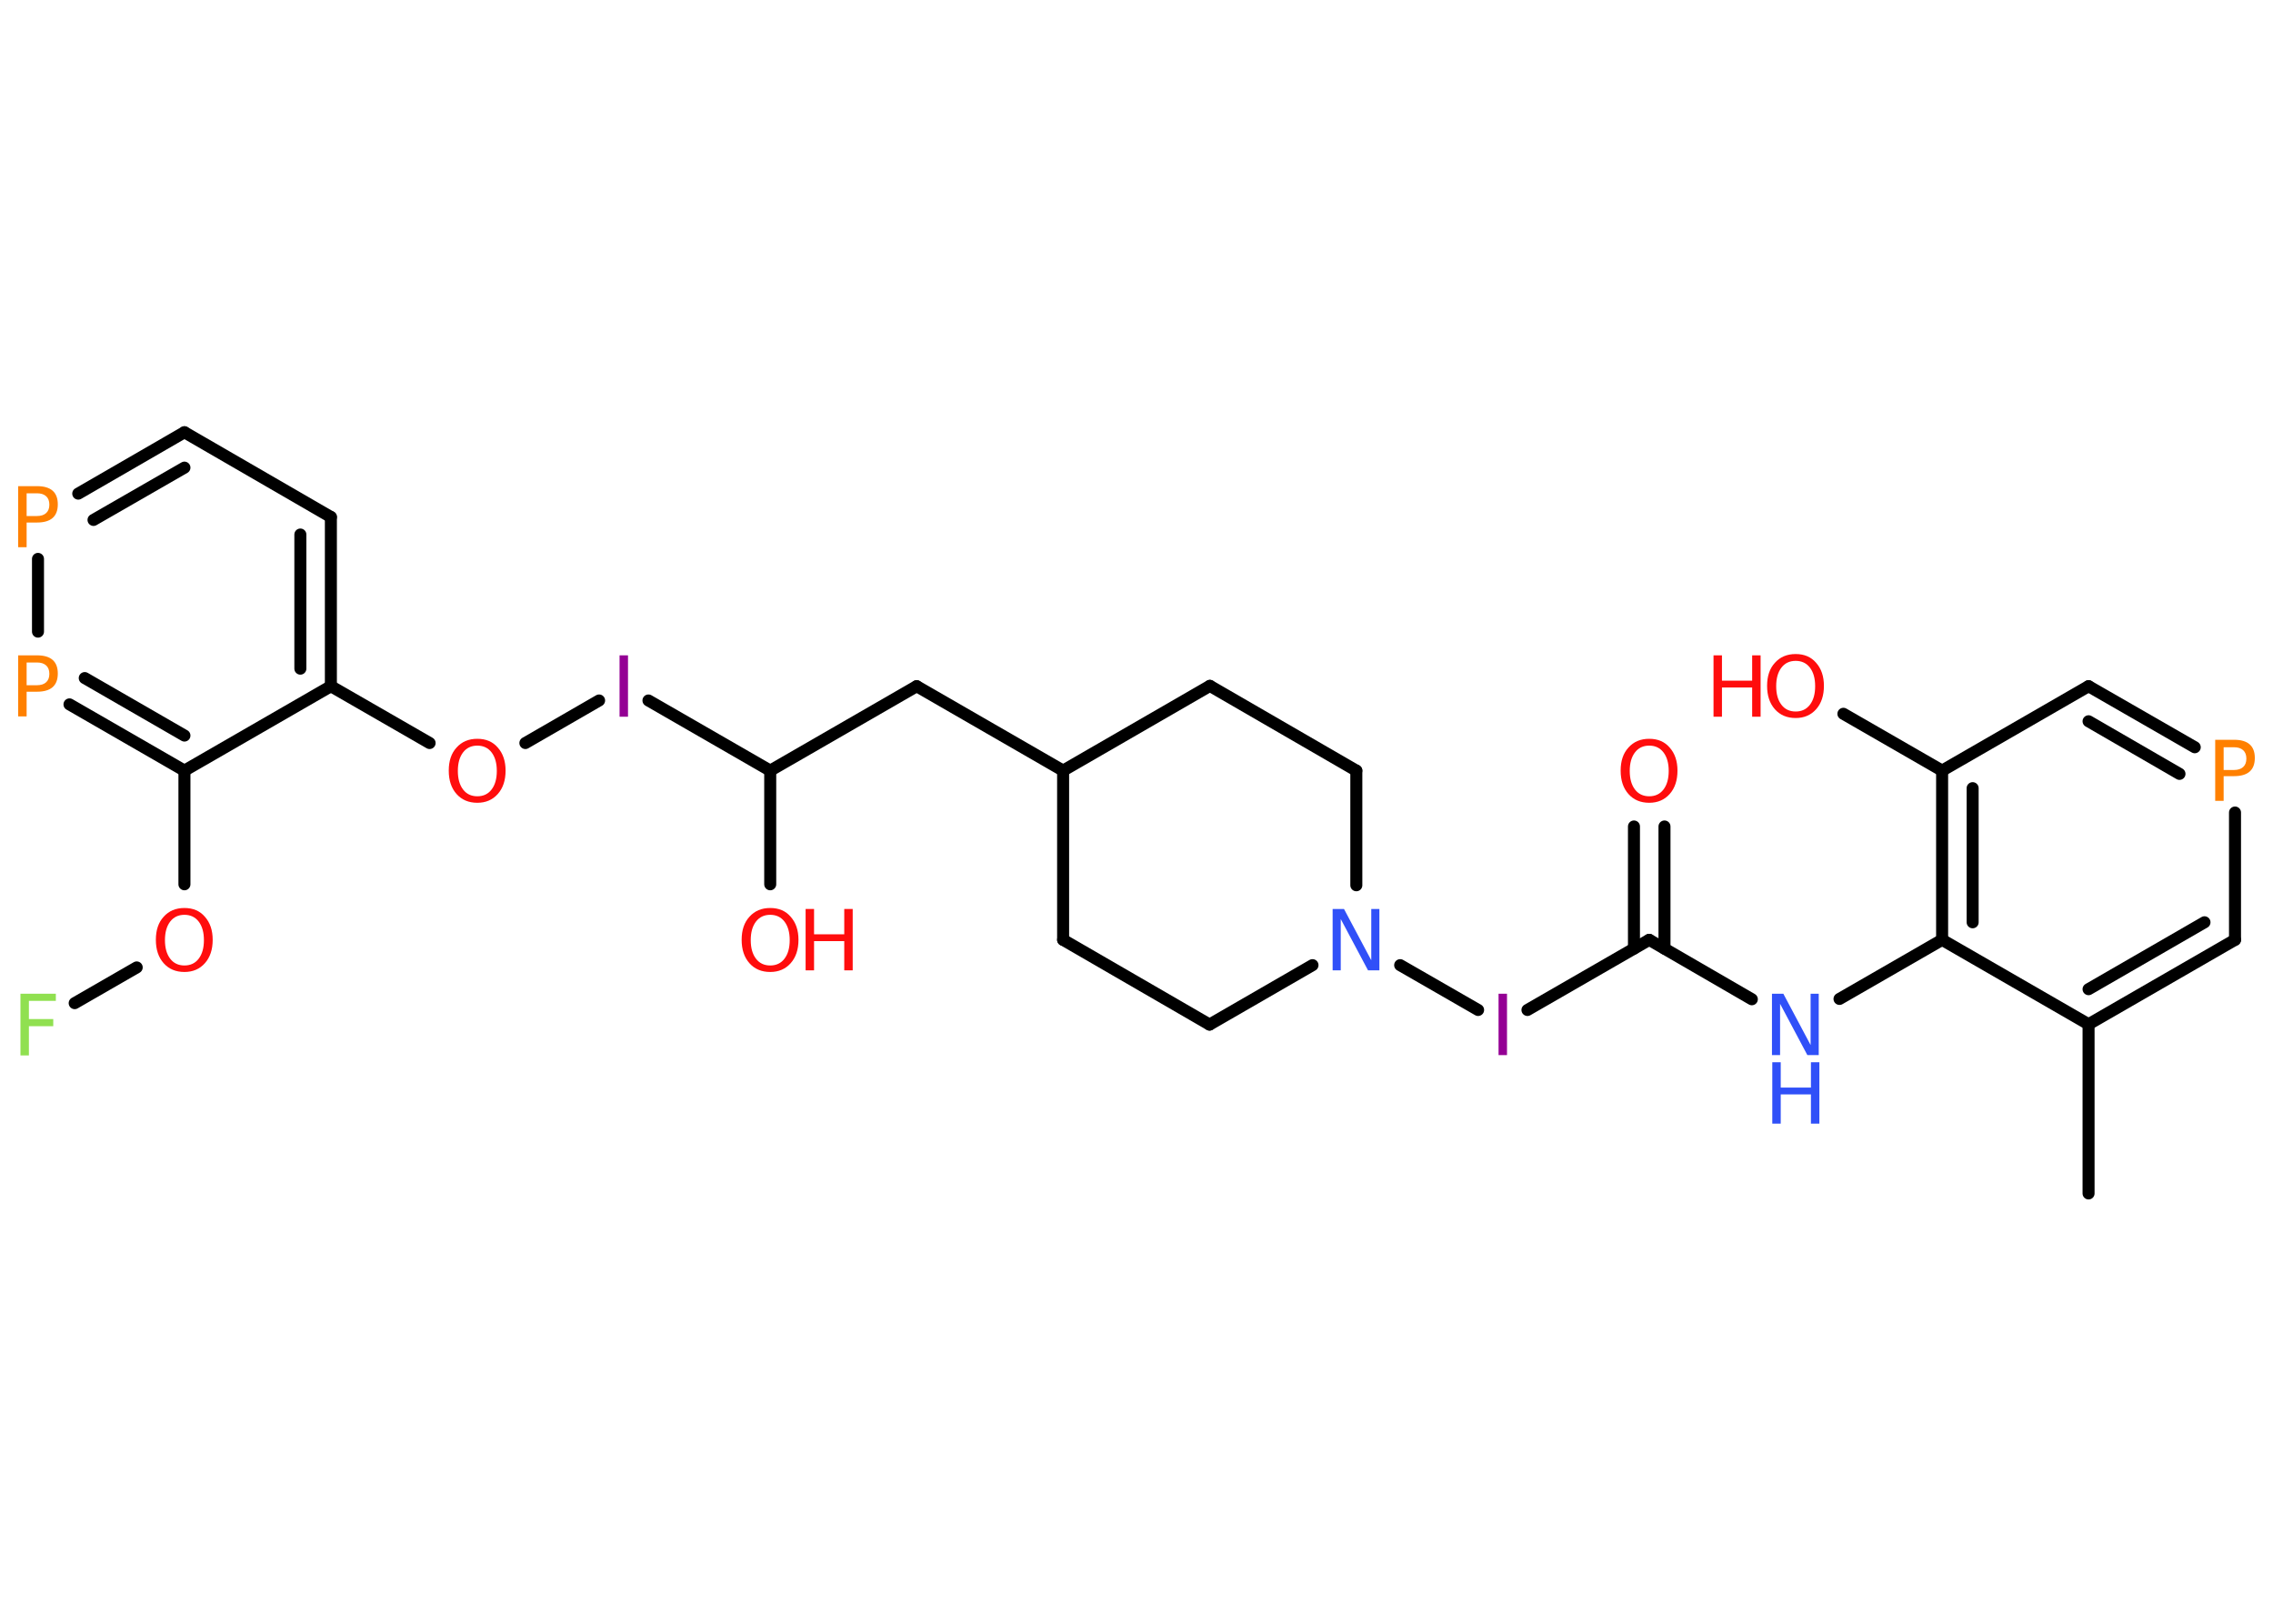 <?xml version='1.0' encoding='UTF-8'?>
<!DOCTYPE svg PUBLIC "-//W3C//DTD SVG 1.1//EN" "http://www.w3.org/Graphics/SVG/1.1/DTD/svg11.dtd">
<svg version='1.2' xmlns='http://www.w3.org/2000/svg' xmlns:xlink='http://www.w3.org/1999/xlink' width='70.0mm' height='50.0mm' viewBox='0 0 70.0 50.0'>
  <desc>Generated by the Chemistry Development Kit (http://github.com/cdk)</desc>
  <g stroke-linecap='round' stroke-linejoin='round' stroke='#000000' stroke-width='.37' fill='#FF0D0D'>
    <rect x='.0' y='.0' width='70.0' height='50.0' fill='#FFFFFF' stroke='none'/>
    <g id='mol1' class='mol'>
      <line id='mol1bnd1' class='bond' x1='64.32' y1='36.75' x2='64.32' y2='31.54'/>
      <g id='mol1bnd2' class='bond'>
        <line x1='64.32' y1='31.54' x2='68.83' y2='28.94'/>
        <line x1='64.32' y1='30.46' x2='67.89' y2='28.4'/>
      </g>
      <line id='mol1bnd3' class='bond' x1='68.83' y1='28.94' x2='68.83' y2='25.02'/>
      <g id='mol1bnd4' class='bond'>
        <line x1='67.59' y1='23.01' x2='64.32' y2='21.13'/>
        <line x1='67.12' y1='23.83' x2='64.32' y2='22.21'/>
      </g>
      <line id='mol1bnd5' class='bond' x1='64.32' y1='21.13' x2='59.81' y2='23.73'/>
      <line id='mol1bnd6' class='bond' x1='59.81' y1='23.73' x2='56.77' y2='21.98'/>
      <g id='mol1bnd7' class='bond'>
        <line x1='59.81' y1='23.73' x2='59.81' y2='28.94'/>
        <line x1='60.75' y1='24.27' x2='60.75' y2='28.4'/>
      </g>
      <line id='mol1bnd8' class='bond' x1='64.32' y1='31.54' x2='59.81' y2='28.94'/>
      <line id='mol1bnd9' class='bond' x1='59.81' y1='28.94' x2='56.65' y2='30.76'/>
      <line id='mol1bnd10' class='bond' x1='53.95' y1='30.77' x2='50.79' y2='28.94'/>
      <g id='mol1bnd11' class='bond'>
        <line x1='50.32' y1='29.21' x2='50.32' y2='25.45'/>
        <line x1='51.26' y1='29.21' x2='51.26' y2='25.45'/>
      </g>
      <line id='mol1bnd12' class='bond' x1='50.79' y1='28.94' x2='47.04' y2='31.1'/>
      <line id='mol1bnd13' class='bond' x1='45.52' y1='31.1' x2='43.12' y2='29.72'/>
      <line id='mol1bnd14' class='bond' x1='40.42' y1='29.72' x2='37.25' y2='31.55'/>
      <line id='mol1bnd15' class='bond' x1='37.25' y1='31.55' x2='32.74' y2='28.94'/>
      <line id='mol1bnd16' class='bond' x1='32.74' y1='28.94' x2='32.74' y2='23.73'/>
      <line id='mol1bnd17' class='bond' x1='32.74' y1='23.73' x2='28.23' y2='21.13'/>
      <line id='mol1bnd18' class='bond' x1='28.23' y1='21.13' x2='23.72' y2='23.73'/>
      <line id='mol1bnd19' class='bond' x1='23.72' y1='23.73' x2='23.72' y2='27.23'/>
      <line id='mol1bnd20' class='bond' x1='23.72' y1='23.73' x2='19.97' y2='21.57'/>
      <line id='mol1bnd21' class='bond' x1='18.45' y1='21.57' x2='16.18' y2='22.88'/>
      <line id='mol1bnd22' class='bond' x1='13.23' y1='22.88' x2='10.19' y2='21.13'/>
      <g id='mol1bnd23' class='bond'>
        <line x1='10.19' y1='21.13' x2='10.19' y2='15.92'/>
        <line x1='9.25' y1='20.59' x2='9.25' y2='16.46'/>
      </g>
      <line id='mol1bnd24' class='bond' x1='10.19' y1='15.92' x2='5.68' y2='13.31'/>
      <g id='mol1bnd25' class='bond'>
        <line x1='5.68' y1='13.31' x2='2.41' y2='15.2'/>
        <line x1='5.68' y1='14.4' x2='2.88' y2='16.01'/>
      </g>
      <line id='mol1bnd26' class='bond' x1='1.17' y1='17.21' x2='1.17' y2='19.45'/>
      <g id='mol1bnd27' class='bond'>
        <line x1='2.14' y1='21.69' x2='5.68' y2='23.73'/>
        <line x1='2.61' y1='20.88' x2='5.68' y2='22.65'/>
      </g>
      <line id='mol1bnd28' class='bond' x1='10.19' y1='21.13' x2='5.68' y2='23.73'/>
      <line id='mol1bnd29' class='bond' x1='5.68' y1='23.73' x2='5.68' y2='27.23'/>
      <line id='mol1bnd30' class='bond' x1='4.21' y1='29.79' x2='2.3' y2='30.89'/>
      <line id='mol1bnd31' class='bond' x1='32.74' y1='23.73' x2='37.26' y2='21.12'/>
      <line id='mol1bnd32' class='bond' x1='37.26' y1='21.12' x2='41.77' y2='23.73'/>
      <line id='mol1bnd33' class='bond' x1='41.77' y1='27.26' x2='41.77' y2='23.73'/>
      <path id='mol1atm4' class='atom' d='M68.48 23.0v.71h.32q.18 .0 .28 -.09q.1 -.09 .1 -.26q.0 -.17 -.1 -.26q-.1 -.09 -.28 -.09h-.32zM68.22 22.78h.58q.32 .0 .48 .14q.16 .14 .16 .42q.0 .28 -.16 .42q-.16 .14 -.48 .14h-.32v.76h-.26v-1.89z' stroke='none' fill='#FF8000'/>
      <g id='mol1atm7' class='atom'>
        <path d='M55.3 20.35q-.28 .0 -.44 .21q-.16 .21 -.16 .57q.0 .36 .16 .57q.16 .21 .44 .21q.28 .0 .44 -.21q.16 -.21 .16 -.57q.0 -.36 -.16 -.57q-.16 -.21 -.44 -.21zM55.3 20.14q.4 .0 .63 .27q.24 .27 .24 .71q.0 .45 -.24 .72q-.24 .27 -.63 .27q-.4 .0 -.64 -.27q-.24 -.27 -.24 -.72q.0 -.45 .24 -.71q.24 -.27 .64 -.27z' stroke='none'/>
        <path d='M52.77 20.18h.26v.78h.93v-.78h.26v1.89h-.26v-.9h-.93v.9h-.26v-1.89z' stroke='none'/>
      </g>
      <g id='mol1atm9' class='atom'>
        <path d='M54.58 30.6h.34l.84 1.58v-1.58h.25v1.89h-.35l-.84 -1.58v1.58h-.25v-1.89z' stroke='none' fill='#3050F8'/>
        <path d='M54.58 32.71h.26v.78h.93v-.78h.26v1.89h-.26v-.9h-.93v.9h-.26v-1.89z' stroke='none' fill='#3050F8'/>
      </g>
      <path id='mol1atm11' class='atom' d='M50.79 22.96q-.28 .0 -.44 .21q-.16 .21 -.16 .57q.0 .36 .16 .57q.16 .21 .44 .21q.28 .0 .44 -.21q.16 -.21 .16 -.57q.0 -.36 -.16 -.57q-.16 -.21 -.44 -.21zM50.79 22.75q.4 .0 .63 .27q.24 .27 .24 .71q.0 .45 -.24 .72q-.24 .27 -.63 .27q-.4 .0 -.64 -.27q-.24 -.27 -.24 -.72q.0 -.45 .24 -.71q.24 -.27 .64 -.27z' stroke='none'/>
      <path id='mol1atm12' class='atom' d='M46.15 30.6h.26v1.89h-.26v-1.89z' stroke='none' fill='#940094'/>
      <path id='mol1atm13' class='atom' d='M41.05 27.99h.34l.84 1.58v-1.58h.25v1.89h-.35l-.84 -1.58v1.58h-.25v-1.89z' stroke='none' fill='#3050F8'/>
      <g id='mol1atm19' class='atom'>
        <path d='M23.72 28.17q-.28 .0 -.44 .21q-.16 .21 -.16 .57q.0 .36 .16 .57q.16 .21 .44 .21q.28 .0 .44 -.21q.16 -.21 .16 -.57q.0 -.36 -.16 -.57q-.16 -.21 -.44 -.21zM23.72 27.96q.4 .0 .63 .27q.24 .27 .24 .71q.0 .45 -.24 .72q-.24 .27 -.63 .27q-.4 .0 -.64 -.27q-.24 -.27 -.24 -.72q.0 -.45 .24 -.71q.24 -.27 .64 -.27z' stroke='none'/>
        <path d='M24.81 27.99h.26v.78h.93v-.78h.26v1.89h-.26v-.9h-.93v.9h-.26v-1.89z' stroke='none'/>
      </g>
      <path id='mol1atm20' class='atom' d='M19.08 20.18h.26v1.89h-.26v-1.89z' stroke='none' fill='#940094'/>
      <path id='mol1atm21' class='atom' d='M14.7 22.96q-.28 .0 -.44 .21q-.16 .21 -.16 .57q.0 .36 .16 .57q.16 .21 .44 .21q.28 .0 .44 -.21q.16 -.21 .16 -.57q.0 -.36 -.16 -.57q-.16 -.21 -.44 -.21zM14.7 22.75q.4 .0 .63 .27q.24 .27 .24 .71q.0 .45 -.24 .72q-.24 .27 -.63 .27q-.4 .0 -.64 -.27q-.24 -.27 -.24 -.72q.0 -.45 .24 -.71q.24 -.27 .64 -.27z' stroke='none'/>
      <path id='mol1atm25' class='atom' d='M.82 15.18v.71h.32q.18 .0 .28 -.09q.1 -.09 .1 -.26q.0 -.17 -.1 -.26q-.1 -.09 -.28 -.09h-.32zM.56 14.97h.58q.32 .0 .48 .14q.16 .14 .16 .42q.0 .28 -.16 .42q-.16 .14 -.48 .14h-.32v.76h-.26v-1.89z' stroke='none' fill='#FF8000'/>
      <path id='mol1atm26' class='atom' d='M.82 20.39v.71h.32q.18 .0 .28 -.09q.1 -.09 .1 -.26q.0 -.17 -.1 -.26q-.1 -.09 -.28 -.09h-.32zM.56 20.18h.58q.32 .0 .48 .14q.16 .14 .16 .42q.0 .28 -.16 .42q-.16 .14 -.48 .14h-.32v.76h-.26v-1.89z' stroke='none' fill='#FF8000'/>
      <path id='mol1atm28' class='atom' d='M5.68 28.17q-.28 .0 -.44 .21q-.16 .21 -.16 .57q.0 .36 .16 .57q.16 .21 .44 .21q.28 .0 .44 -.21q.16 -.21 .16 -.57q.0 -.36 -.16 -.57q-.16 -.21 -.44 -.21zM5.68 27.96q.4 .0 .63 .27q.24 .27 .24 .71q.0 .45 -.24 .72q-.24 .27 -.63 .27q-.4 .0 -.64 -.27q-.24 -.27 -.24 -.72q.0 -.45 .24 -.71q.24 -.27 .64 -.27z' stroke='none'/>
      <path id='mol1atm29' class='atom' d='M.63 30.6h1.09v.22h-.83v.56h.75v.22h-.75v.9h-.26v-1.89z' stroke='none' fill='#90E050'/>
    </g>
  </g>
</svg>
